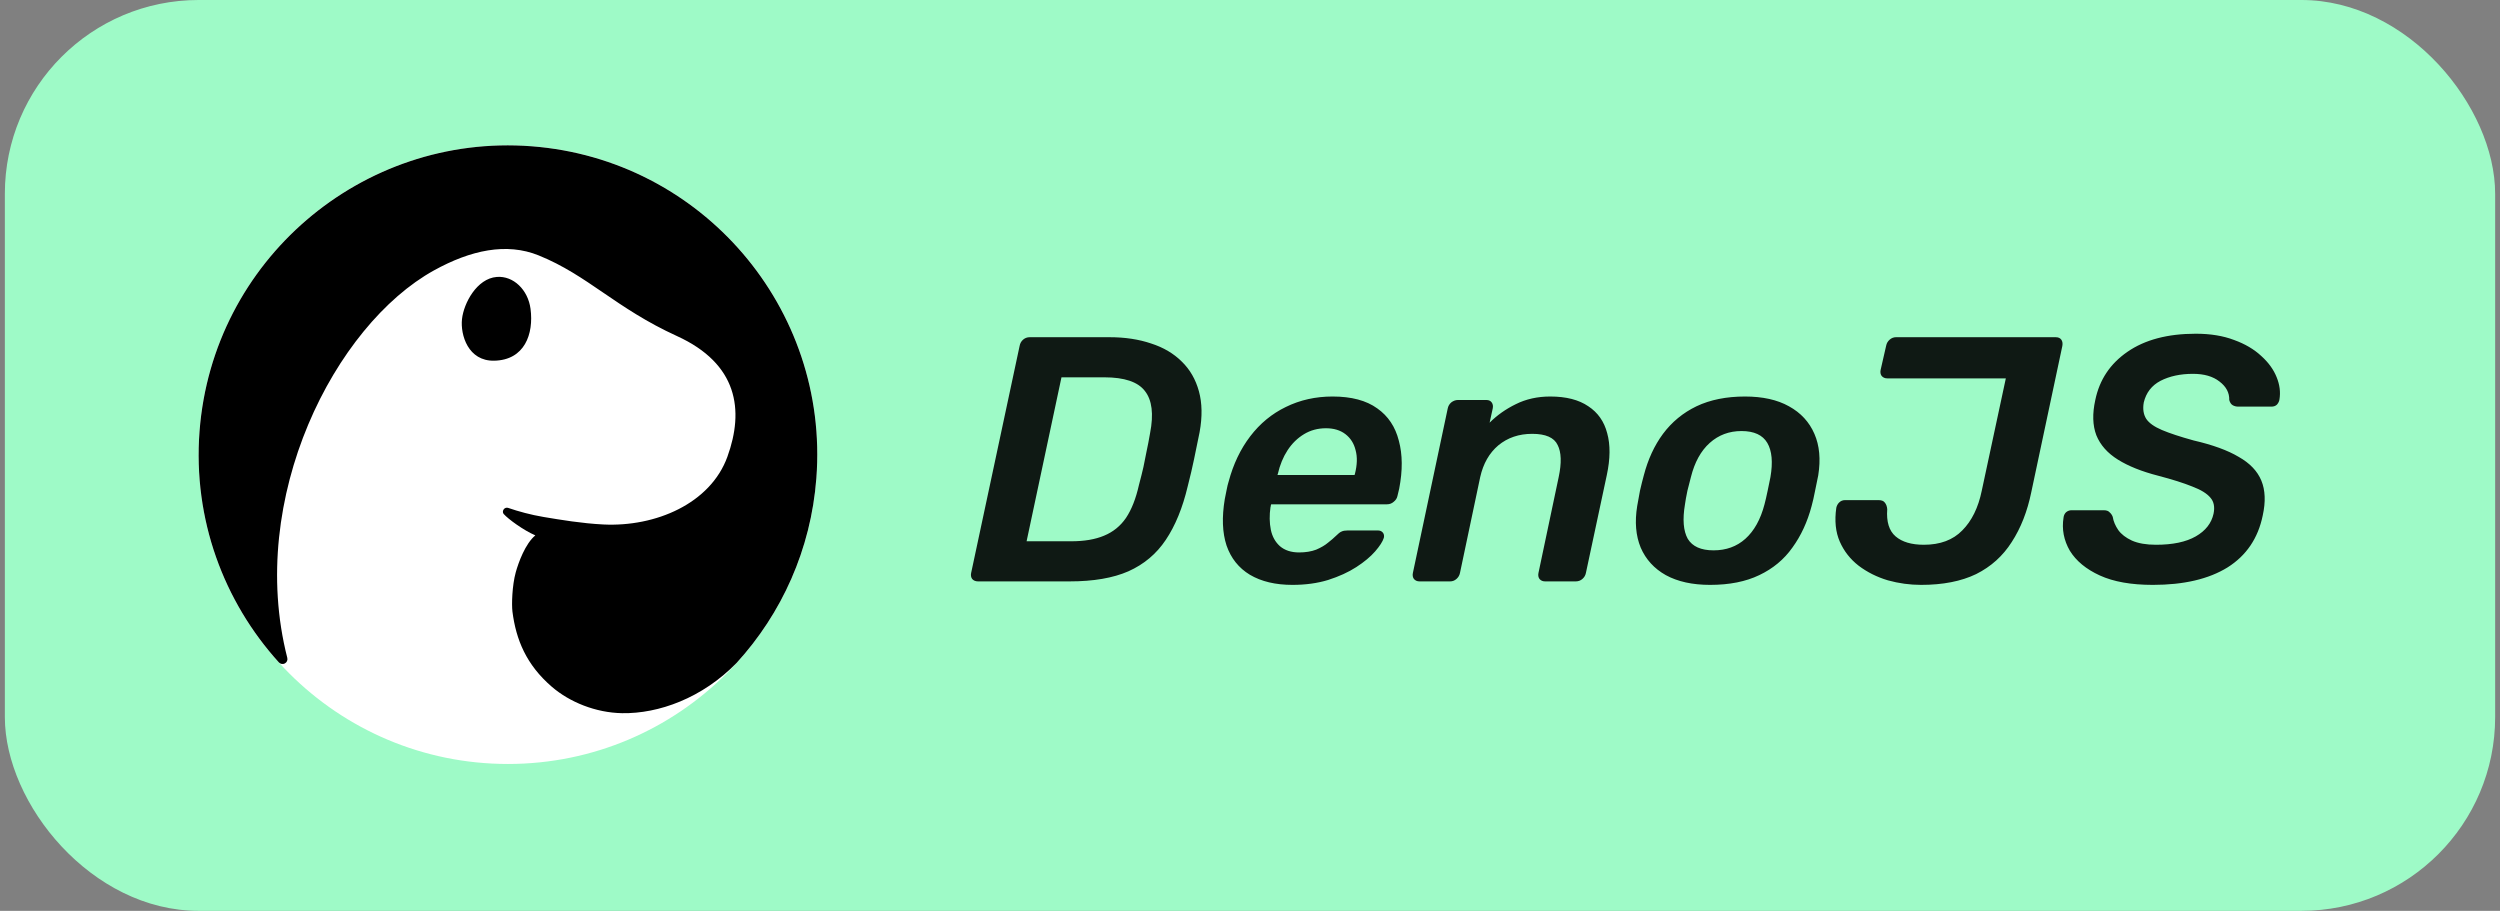 <svg width="129" height="47" viewBox="0 0 129 47" fill="none" xmlns="http://www.w3.org/2000/svg">
<rect x="0" y="0" width="129" height="47" fill="#808080" stroke="none"/>
<rect x="0.25" width="128.5" height="47" rx="10" fill="#9EFAC7"/>
<g clip-path="url(#clip0_556_2088)">
<path d="M26.211 39.421C35.026 39.421 42.171 32.276 42.171 23.461C42.171 14.646 35.026 7.5 26.211 7.5C17.396 7.5 10.25 14.646 10.25 23.461C10.25 32.276 17.396 39.421 26.211 39.421Z" fill="white"/>
<path fill-rule="evenodd" clip-rule="evenodd" d="M31.132 27.063C33.834 27.196 36.657 25.983 37.533 23.57C38.409 21.156 38.069 18.77 34.926 17.338C31.784 15.906 30.332 14.204 27.793 13.178C26.134 12.507 24.289 12.905 22.394 13.952C17.289 16.773 12.716 25.686 14.824 33.944C14.854 34.057 14.803 34.175 14.701 34.232C14.599 34.288 14.471 34.267 14.391 34.181C11.549 31.046 9.95 26.795 10.297 22.246C10.968 13.463 18.643 6.877 27.426 7.548C36.209 8.218 42.795 15.894 42.124 24.677C41.843 28.365 40.326 31.666 38.01 34.205C36.239 36.024 33.982 36.833 32.099 36.8C30.734 36.775 29.399 36.232 28.475 35.438C27.157 34.302 26.625 33.005 26.442 31.557C26.397 31.197 26.424 30.216 26.611 29.537C26.75 29.031 27.105 28.053 27.623 27.625C27.017 27.364 26.237 26.796 25.991 26.523C25.931 26.457 25.939 26.351 25.993 26.279C26.047 26.207 26.142 26.179 26.226 26.209C26.747 26.388 27.382 26.564 28.051 26.676C28.93 26.823 30.024 27.008 31.132 27.063ZM25.634 14.29C26.495 14.222 27.246 14.957 27.375 15.934C27.548 17.236 27.07 18.581 25.499 18.612C24.157 18.639 23.75 17.285 23.839 16.465C23.928 15.646 24.604 14.371 25.634 14.29Z" fill="black"/>
</g>
<path d="M50.47 30C50.338 30 50.236 29.958 50.164 29.874C50.104 29.79 50.086 29.688 50.11 29.568L52.612 17.85C52.636 17.718 52.696 17.61 52.792 17.526C52.888 17.442 53.002 17.4 53.134 17.4H57.256C58.048 17.4 58.762 17.508 59.398 17.724C60.034 17.928 60.562 18.24 60.982 18.66C61.402 19.068 61.696 19.578 61.864 20.19C62.032 20.802 62.044 21.504 61.9 22.296C61.792 22.824 61.696 23.292 61.612 23.7C61.528 24.108 61.42 24.57 61.288 25.086C61.024 26.202 60.646 27.126 60.154 27.858C59.674 28.578 59.032 29.118 58.228 29.478C57.436 29.826 56.422 30 55.186 30H50.47ZM52.972 27.93H55.276C55.948 27.93 56.512 27.834 56.968 27.642C57.436 27.45 57.814 27.144 58.102 26.724C58.39 26.292 58.612 25.728 58.768 25.032C58.864 24.672 58.942 24.36 59.002 24.096C59.062 23.82 59.116 23.55 59.164 23.286C59.224 23.01 59.284 22.698 59.344 22.35C59.536 21.366 59.446 20.64 59.074 20.172C58.714 19.704 58.018 19.47 56.986 19.47H54.772L52.972 27.93ZM66.691 30.18C65.815 30.18 65.083 30.006 64.495 29.658C63.919 29.31 63.517 28.806 63.289 28.146C63.073 27.486 63.043 26.688 63.199 25.752C63.223 25.632 63.253 25.482 63.289 25.302C63.325 25.11 63.361 24.96 63.397 24.852C63.637 23.952 64.009 23.172 64.513 22.512C65.017 21.852 65.629 21.348 66.349 21C67.081 20.64 67.885 20.46 68.761 20.46C69.733 20.46 70.501 20.664 71.065 21.072C71.629 21.468 72.001 22.026 72.181 22.746C72.373 23.454 72.379 24.276 72.199 25.212L72.109 25.59C72.085 25.71 72.019 25.812 71.911 25.896C71.815 25.98 71.701 26.022 71.569 26.022H65.593C65.593 26.022 65.587 26.04 65.575 26.076C65.575 26.112 65.569 26.142 65.557 26.166C65.497 26.586 65.503 26.976 65.575 27.336C65.647 27.684 65.803 27.966 66.043 28.182C66.295 28.398 66.625 28.506 67.033 28.506C67.369 28.506 67.663 28.458 67.915 28.362C68.167 28.254 68.371 28.134 68.527 28.002C68.695 27.87 68.821 27.762 68.905 27.678C69.049 27.534 69.157 27.45 69.229 27.426C69.301 27.39 69.403 27.372 69.535 27.372H71.101C71.209 27.372 71.293 27.408 71.353 27.48C71.413 27.552 71.431 27.642 71.407 27.75C71.347 27.942 71.197 28.176 70.957 28.452C70.717 28.728 70.393 28.998 69.985 29.262C69.577 29.526 69.091 29.748 68.527 29.928C67.975 30.096 67.363 30.18 66.691 30.18ZM65.917 24.51H69.895L69.913 24.456C70.033 23.988 70.045 23.58 69.949 23.232C69.865 22.884 69.691 22.608 69.427 22.404C69.163 22.2 68.827 22.098 68.419 22.098C67.999 22.098 67.621 22.2 67.285 22.404C66.949 22.608 66.667 22.884 66.439 23.232C66.211 23.58 66.043 23.988 65.935 24.456L65.917 24.51ZM73.246 30C73.126 30 73.03 29.958 72.958 29.874C72.898 29.79 72.88 29.688 72.904 29.568L74.704 21.072C74.728 20.952 74.788 20.85 74.884 20.766C74.992 20.682 75.106 20.64 75.226 20.64H76.702C76.822 20.64 76.912 20.682 76.972 20.766C77.032 20.85 77.05 20.952 77.026 21.072L76.864 21.81C77.248 21.426 77.698 21.108 78.214 20.856C78.742 20.592 79.336 20.46 79.996 20.46C80.812 20.46 81.466 20.628 81.958 20.964C82.45 21.288 82.774 21.75 82.93 22.35C83.098 22.95 83.092 23.67 82.912 24.51L81.832 29.568C81.808 29.688 81.748 29.79 81.652 29.874C81.556 29.958 81.442 30 81.31 30H79.726C79.606 30 79.51 29.958 79.438 29.874C79.378 29.79 79.36 29.688 79.384 29.568L80.428 24.618C80.584 23.886 80.566 23.334 80.374 22.962C80.194 22.578 79.756 22.386 79.06 22.386C78.376 22.386 77.794 22.584 77.314 22.98C76.846 23.376 76.534 23.922 76.378 24.618L75.334 29.568C75.31 29.688 75.25 29.79 75.154 29.874C75.058 29.958 74.95 30 74.83 30H73.246ZM88.241 30.18C87.329 30.18 86.567 30.012 85.955 29.676C85.355 29.34 84.923 28.866 84.659 28.254C84.407 27.642 84.347 26.928 84.479 26.112C84.515 25.896 84.563 25.632 84.623 25.32C84.695 25.008 84.761 24.744 84.821 24.528C85.037 23.7 85.367 22.986 85.811 22.386C86.267 21.774 86.843 21.3 87.539 20.964C88.247 20.628 89.081 20.46 90.041 20.46C90.953 20.46 91.709 20.628 92.309 20.964C92.921 21.3 93.359 21.774 93.623 22.386C93.887 22.986 93.953 23.7 93.821 24.528C93.773 24.744 93.719 25.008 93.659 25.32C93.599 25.632 93.539 25.896 93.479 26.112C93.263 26.928 92.933 27.642 92.489 28.254C92.057 28.866 91.487 29.34 90.779 29.676C90.083 30.012 89.237 30.18 88.241 30.18ZM88.421 28.398C89.069 28.398 89.615 28.2 90.059 27.804C90.515 27.396 90.845 26.802 91.049 26.022C91.097 25.842 91.151 25.608 91.211 25.32C91.271 25.032 91.319 24.798 91.355 24.618C91.487 23.85 91.433 23.262 91.193 22.854C90.953 22.446 90.509 22.242 89.861 22.242C89.225 22.242 88.679 22.446 88.223 22.854C87.767 23.262 87.443 23.85 87.251 24.618C87.203 24.798 87.143 25.032 87.071 25.32C87.011 25.608 86.969 25.842 86.945 26.022C86.813 26.802 86.861 27.396 87.089 27.804C87.329 28.2 87.773 28.398 88.421 28.398ZM99.127 30.18C98.551 30.18 97.981 30.102 97.417 29.946C96.853 29.778 96.349 29.526 95.905 29.19C95.473 28.854 95.149 28.44 94.933 27.948C94.717 27.456 94.657 26.874 94.753 26.202C94.777 26.094 94.825 26.004 94.897 25.932C94.981 25.848 95.083 25.806 95.203 25.806H96.931C97.087 25.806 97.195 25.848 97.255 25.932C97.327 26.016 97.369 26.13 97.381 26.274C97.333 26.922 97.477 27.39 97.813 27.678C98.149 27.966 98.635 28.11 99.271 28.11C100.111 28.11 100.771 27.864 101.251 27.372C101.743 26.88 102.079 26.196 102.259 25.32L103.501 19.524H97.381C97.261 19.524 97.165 19.482 97.093 19.398C97.033 19.314 97.015 19.212 97.039 19.092L97.327 17.832C97.351 17.712 97.411 17.61 97.507 17.526C97.603 17.442 97.711 17.4 97.831 17.4H106.075C106.207 17.4 106.303 17.442 106.363 17.526C106.423 17.61 106.441 17.718 106.417 17.85L104.815 25.392C104.611 26.388 104.275 27.246 103.807 27.966C103.351 28.686 102.739 29.238 101.971 29.622C101.203 29.994 100.255 30.18 99.127 30.18ZM111.087 30.18C109.971 30.18 109.059 30.018 108.351 29.694C107.643 29.37 107.127 28.944 106.803 28.416C106.491 27.876 106.383 27.306 106.479 26.706C106.491 26.598 106.533 26.508 106.605 26.436C106.689 26.364 106.785 26.328 106.893 26.328H108.549C108.693 26.328 108.795 26.364 108.855 26.436C108.927 26.496 108.981 26.574 109.017 26.67C109.053 26.898 109.149 27.126 109.305 27.354C109.461 27.57 109.695 27.75 110.007 27.894C110.331 28.038 110.745 28.11 111.249 28.11C112.113 28.11 112.797 27.966 113.301 27.678C113.805 27.39 114.111 27 114.219 26.508C114.291 26.16 114.237 25.884 114.057 25.68C113.877 25.464 113.565 25.272 113.121 25.104C112.677 24.924 112.089 24.738 111.357 24.546C110.517 24.33 109.827 24.054 109.287 23.718C108.747 23.382 108.375 22.962 108.171 22.458C107.979 21.954 107.961 21.348 108.117 20.64C108.333 19.596 108.885 18.768 109.773 18.156C110.673 17.532 111.849 17.22 113.301 17.22C114.057 17.22 114.717 17.328 115.281 17.544C115.845 17.748 116.313 18.024 116.685 18.372C117.057 18.708 117.321 19.074 117.477 19.47C117.633 19.854 117.681 20.232 117.621 20.604C117.609 20.7 117.567 20.79 117.495 20.874C117.423 20.946 117.327 20.982 117.207 20.982H115.497C115.389 20.982 115.293 20.958 115.209 20.91C115.125 20.862 115.065 20.772 115.029 20.64C115.041 20.268 114.873 19.95 114.525 19.686C114.189 19.422 113.733 19.29 113.157 19.29C112.509 19.29 111.951 19.41 111.483 19.65C111.027 19.89 110.739 20.262 110.619 20.766C110.559 21.102 110.601 21.384 110.745 21.612C110.889 21.828 111.159 22.02 111.555 22.188C111.951 22.356 112.497 22.536 113.193 22.728C114.177 22.956 114.951 23.238 115.515 23.574C116.091 23.898 116.481 24.306 116.685 24.798C116.889 25.29 116.913 25.89 116.757 26.598C116.517 27.774 115.911 28.668 114.939 29.28C113.967 29.88 112.683 30.18 111.087 30.18Z" fill="black" fill-opacity="0.9"/>
<defs>
<clipPath id="clip0_556_2088">
<rect width="32" height="32" fill="white" transform="translate(10.25 7.5)"/>
</clipPath>
</defs>
</svg>
